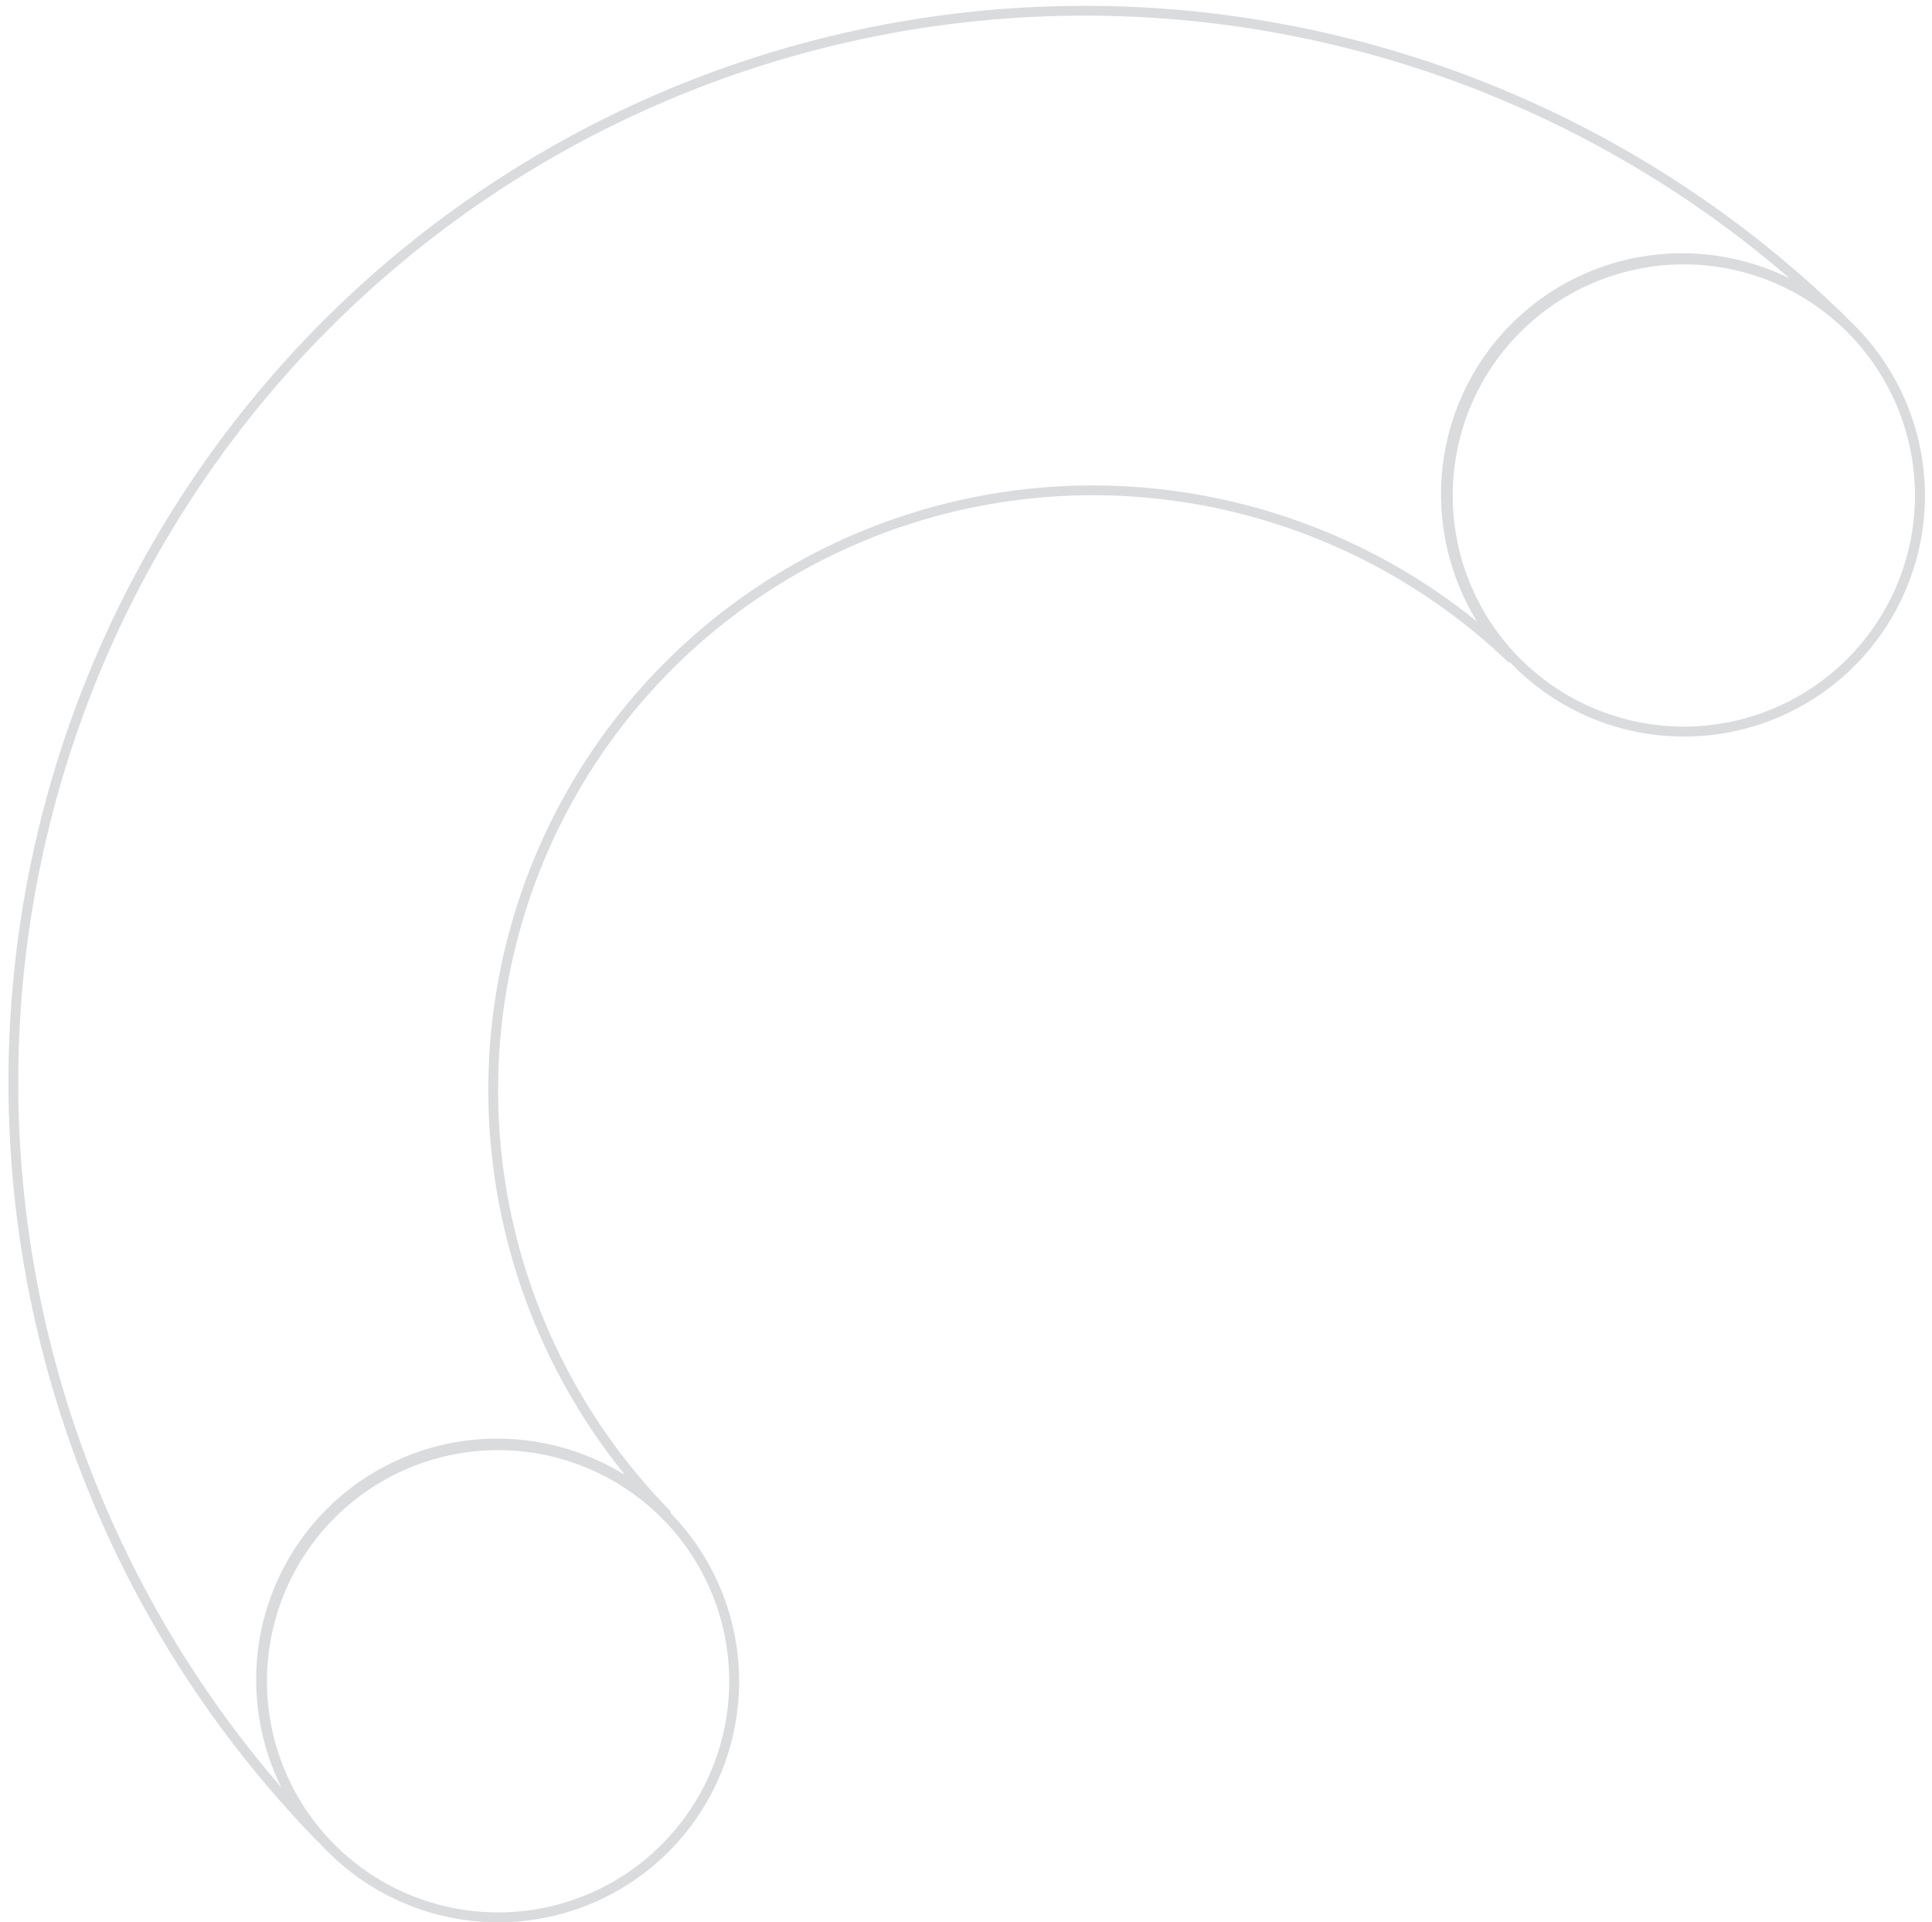 <svg width="197" height="196" fill="none" xmlns="http://www.w3.org/2000/svg"><path fill-rule="evenodd" clip-rule="evenodd" d="M67.35 188.196a23.566 23.566 0 10-33.946-.856l.004.004c.267.298.534.565.828.86a23.567 23.567 0 0033.113-.008zm-33.466.363l-.351.355a24.565 24.565 0 0034.951-34.523l-.085-.089a.497.497 0 00-.142-.332c-11.197-11.471-17.468-26.852-17.466-42.834.001-15.982 6.275-31.288 17.472-42.627 11.196-11.338 26.421-17.805 42.401-18.007 15.979-.202 31.436 5.877 43.046 16.929a.5.5 0 00.293.135c.142.146.285.289.429.433l.004.004.354-.353-.352.355A24.566 24.566 0 10188.28 32.4a.5.5 0 00-.096-.131C167.348 11.896 139.365.515 110.307.596 81.249.676 53.46 12.214 32.97 32.704 12.48 53.194.943 80.983.862 110.04c-.08 29.058 11.3 57.04 31.673 77.876l.023-.022.094.104.013.014c.286.319.571.605.861.895l.004.004.354-.353zm-5.192-6.296a24.801 24.801 0 01-2.556-11.882 24.568 24.568 0 017.626-16.94 24.585 24.585 0 0117.314-6.748 24.828 24.828 0 0112.66 3.703 62.32 62.32 0 01-13.945-39.26c.001-16.244 6.378-31.803 17.76-43.33 11.382-11.526 26.859-18.098 43.1-18.304a62.309 62.309 0 0139.956 13.875 24.81 24.81 0 01-3.669-13.17 24.566 24.566 0 017.02-17.023 24.565 24.565 0 0116.882-7.349 24.8 24.8 0 0111.655 2.56c-20.019-17.302-45.65-26.873-72.185-26.8-28.795.081-56.33 11.513-76.633 31.816C13.375 53.713 1.943 81.249 1.862 110.043c-.074 26.551 9.509 52.196 26.83 72.22zM195.258 50.816a23.561 23.561 0 01-23.559 23.27 23.565 23.565 0 01-16.557-6.791c-.294-.295-.562-.562-.828-.86l-.004-.004a23.567 23.567 0 011.256-33.09 23.566 23.566 0 0139.692 17.475z" fill="#0C131E" fill-opacity=".15"/></svg>